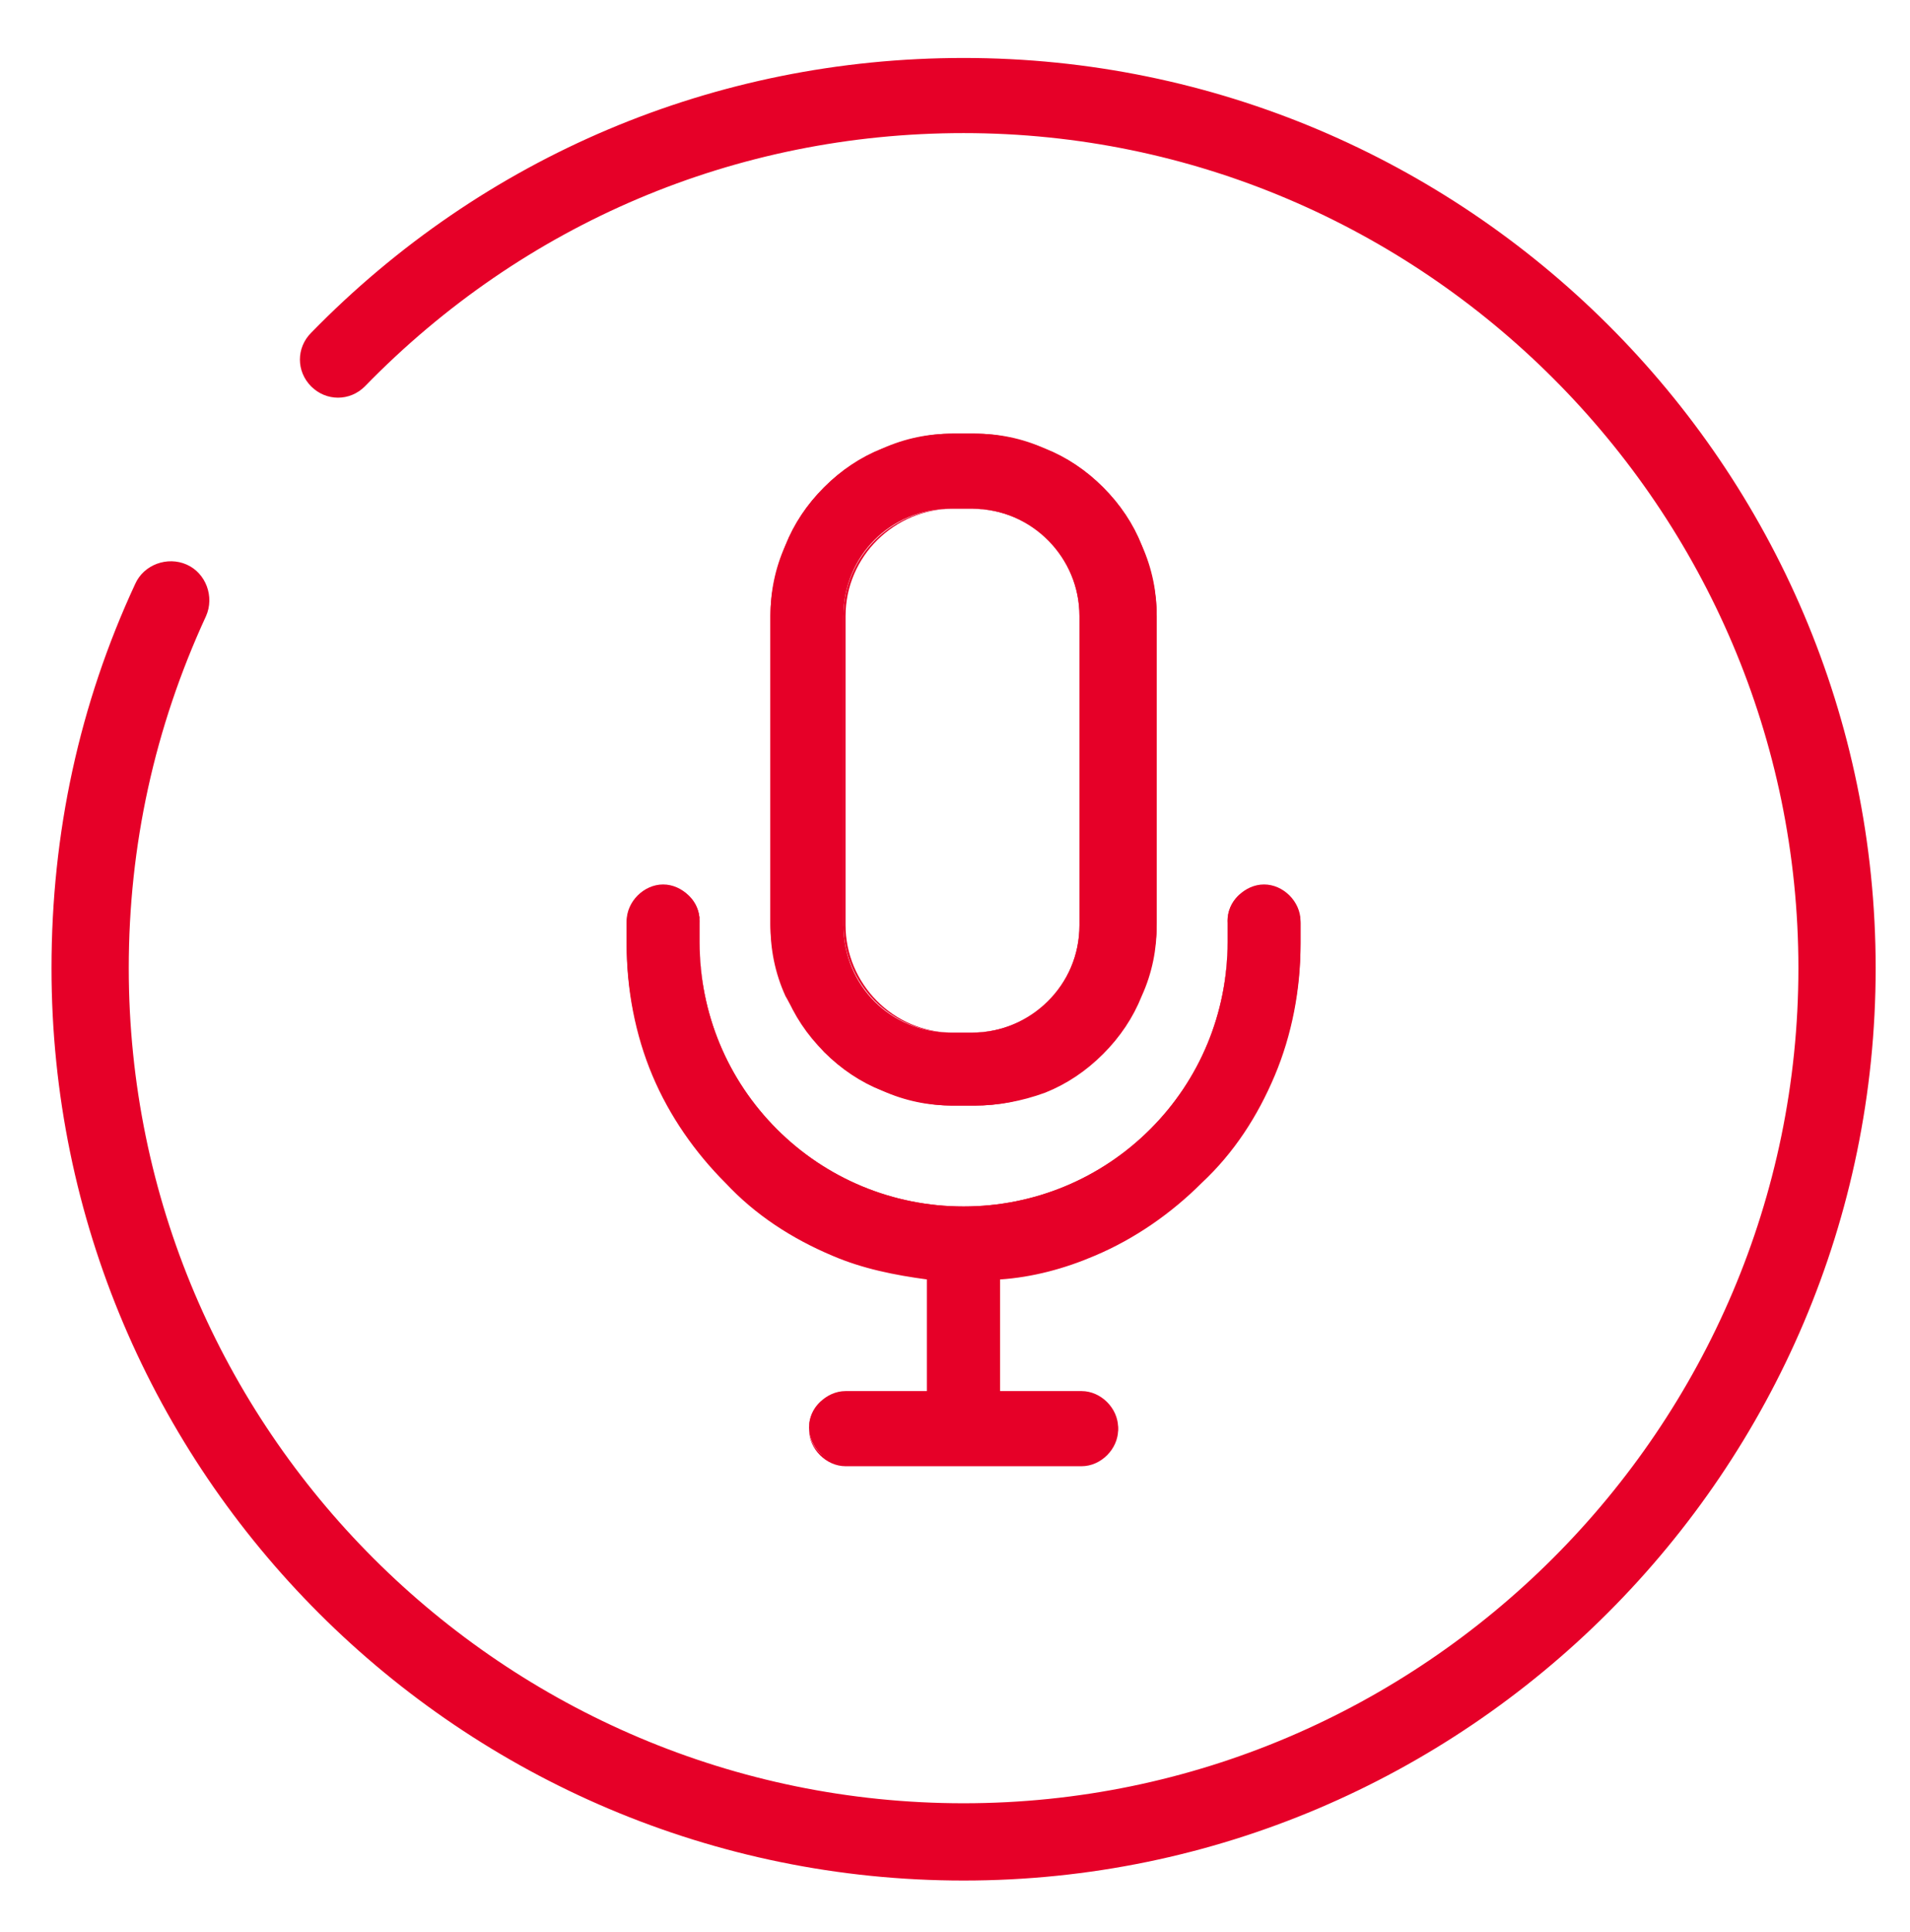 <?xml version="1.0" encoding="utf-8"?>
<!-- Generator: Adobe Illustrator 24.1.1, SVG Export Plug-In . SVG Version: 6.00 Build 0)  -->
<svg version="1.1" id="Слой_1" xmlns="http://www.w3.org/2000/svg" xmlns:xlink="http://www.w3.org/1999/xlink" x="0px" y="0px"
	 viewBox="0 0 89 90" style="enable-background:new 0 0 89 90;" xml:space="preserve">
<style type="text/css">
	.st0{fill:#E60028;}
</style>
<g>
	<g>
		<path class="st0" d="M38.4,49c0.8,0.8,1.7,1.4,2.7,1.8c1,0.4,2.1,0.7,3.3,0.7h1c1.1,0,2.2-0.2,3.3-0.7c1-0.4,1.9-1,2.7-1.8
			c0.8-0.8,1.4-1.7,1.8-2.7c0.4-1,0.7-2.1,0.7-3.3V28.7c0-1.1-0.2-2.2-0.7-3.3c-0.4-1-1-1.9-1.8-2.7c-0.8-0.8-1.7-1.4-2.7-1.8
			c-1-0.4-2.1-0.7-3.3-0.7h-1c-1.1,0-2.2,0.2-3.3,0.7c-1,0.4-1.9,1-2.7,1.8c-0.8,0.8-1.4,1.7-1.8,2.7c-0.4,1-0.7,2.1-0.7,3.3v14.4
			c0,1.1,0.2,2.2,0.7,3.3C37.1,47.3,37.7,48.2,38.4,49z M39.3,28.7c0-2.8,2.2-5,5-5h1c2.8,0,5,2.2,5,5v14.4c0,2.8-2.2,5-5,5h-1
			c-2.8,0-5-2.2-5-5V28.7z"/>
		<path class="st0" d="M45.4,51.5h-1c-1.1,0-2.2-0.2-3.3-0.7c-1-0.4-1.9-1-2.7-1.8c-0.8-0.8-1.4-1.7-1.8-2.7c-0.4-1-0.7-2.1-0.7-3.3
			V28.7c0-1.1,0.2-2.2,0.7-3.3c0.4-1,1-1.9,1.8-2.7c0.8-0.8,1.7-1.4,2.7-1.8c1-0.4,2.1-0.7,3.3-0.7h1c1.1,0,2.2,0.2,3.3,0.7
			c1,0.4,1.9,1,2.7,1.8c0.8,0.8,1.4,1.7,1.8,2.7c0.4,1,0.7,2.1,0.7,3.3v14.4c0,1.1-0.2,2.2-0.7,3.3c-0.4,1-1,1.9-1.8,2.7
			c-0.8,0.8-1.7,1.4-2.7,1.8C47.6,51.3,46.5,51.5,45.4,51.5z M44.3,20.4c-1.1,0-2.2,0.2-3.2,0.7c-1,0.4-1.9,1-2.6,1.8
			c-0.8,0.8-1.4,1.7-1.8,2.6c-0.4,1-0.7,2.1-0.7,3.2v14.4c0,1.1,0.2,2.2,0.7,3.2c0.4,1,1,1.9,1.8,2.6s1.7,1.4,2.6,1.8
			c1,0.4,2.1,0.7,3.2,0.7h1c1.1,0,2.2-0.2,3.2-0.7c1-0.4,1.9-1,2.6-1.8c0.8-0.8,1.4-1.7,1.8-2.6c0.4-1,0.7-2.1,0.7-3.2V28.7
			c0-1.1-0.2-2.2-0.7-3.2c-0.4-1-1-1.9-1.8-2.6s-1.7-1.4-2.6-1.8c-1-0.4-2.1-0.7-3.2-0.7H44.3z M45.4,48.1h-1c-2.8,0-5-2.3-5-5V28.7
			c0-2.8,2.3-5,5-5h1c2.8,0,5,2.3,5,5v14.4C50.4,45.9,48.2,48.1,45.4,48.1z M44.3,23.7c-2.7,0-5,2.2-5,5v14.4c0,2.7,2.2,5,5,5h1
			c2.7,0,5-2.2,5-5V28.7c0-2.7-2.2-5-5-5H44.3z"/>
	</g>
	<g>
		<path class="st0" d="M51,58.4c1.9-0.8,3.5-1.9,5-3.4c1.4-1.4,2.6-3.1,3.4-5c0.8-1.9,1.2-4,1.2-6.1v-1c0-0.9-0.8-1.7-1.7-1.7
			s-1.7,0.8-1.7,1.7v1c0,3.3-1.3,6.4-3.6,8.7c-2.3,2.3-5.4,3.6-8.7,3.6c-3.3,0-6.4-1.3-8.7-3.6c-2.3-2.3-3.6-5.4-3.6-8.7v-1
			c0-0.9-0.8-1.7-1.7-1.7s-1.7,0.8-1.7,1.7v1c0,2.1,0.4,4.2,1.2,6.1c0.8,1.9,1.9,3.5,3.4,5c1.4,1.4,3.1,2.6,5,3.4
			c1.4,0.6,2.9,1,4.4,1.1v5.3h-3.8c-0.9,0-1.7,0.8-1.7,1.7c0,0.9,0.8,1.7,1.7,1.7h5.5h5.5c0.9,0,1.7-0.8,1.7-1.7
			c0-0.9-0.8-1.7-1.7-1.7h-3.8v-5.3C48.1,59.4,49.5,59,51,58.4z"/>
		<path class="st0" d="M50.4,68.3h-11c-0.9,0-1.7-0.8-1.7-1.7c0-0.9,0.8-1.7,1.7-1.7h3.8v-5.3c-1.5-0.2-3-0.5-4.4-1.1
			c-1.9-0.8-3.6-1.9-5-3.4c-1.4-1.4-2.6-3.1-3.4-5c-0.8-1.9-1.2-4-1.2-6.1v-1c0-0.9,0.8-1.7,1.7-1.7c0.9,0,1.7,0.8,1.7,1.7v1
			c0,3.3,1.3,6.4,3.6,8.7c2.3,2.3,5.4,3.6,8.7,3.6c3.3,0,6.4-1.3,8.7-3.6c2.3-2.3,3.6-5.4,3.6-8.7v-1c0-0.9,0.8-1.7,1.7-1.7
			s1.7,0.8,1.7,1.7v1c0,2.1-0.4,4.2-1.2,6.1c-0.8,1.9-1.9,3.6-3.4,5c-1.4,1.4-3.1,2.6-5,3.4c-1.4,0.6-2.9,1-4.4,1.1v5.3h3.8
			c0.9,0,1.7,0.8,1.7,1.7S51.3,68.3,50.4,68.3z M39.3,64.9c-0.9,0-1.6,0.7-1.6,1.6c0,0.9,0.7,1.6,1.6,1.6h11c0.9,0,1.6-0.7,1.6-1.6
			c0-0.9-0.7-1.6-1.6-1.6h-3.9v-5.4l0,0c1.5-0.2,3-0.5,4.4-1.1c1.9-0.8,3.5-1.9,5-3.4c1.4-1.4,2.6-3.1,3.4-5c0.8-1.9,1.2-4,1.2-6.1
			v-1c0-0.9-0.7-1.6-1.6-1.6c-0.9,0-1.6,0.7-1.6,1.6v1c0,3.3-1.3,6.4-3.6,8.7c-2.3,2.3-5.4,3.6-8.7,3.6c-3.3,0-6.4-1.3-8.7-3.6
			c-2.3-2.3-3.6-5.4-3.6-8.7v-1c0-0.9-0.7-1.6-1.6-1.6c-0.9,0-1.6,0.7-1.6,1.6v1c0,2.1,0.4,4.2,1.2,6.1c0.8,1.9,1.9,3.5,3.4,5
			c1.4,1.4,3.1,2.6,5,3.4c1.4,0.6,2.9,1,4.4,1.1l0,0v5.4H39.3z"/>
	</g>
	<path class="st0" d="M44.9,87.6c-23.4,0-42.5-19-42.5-42.5c0-6.3,1.3-12.3,3.9-17.9c0.4-0.9,1.5-1.3,2.4-0.9
		c0.9,0.4,1.3,1.5,0.9,2.4c-2.4,5.2-3.6,10.7-3.6,16.4c0,21.5,17.5,38.9,38.9,38.9s38.9-17.5,38.9-38.9S66.3,6.2,44.9,6.2
		c-10.6,0-20.5,4.2-27.9,11.8c-0.7,0.7-1.8,0.7-2.5,0c-0.7-0.7-0.7-1.8,0-2.5C22.5,7.3,33.3,2.7,44.9,2.7c23.4,0,42.5,19,42.5,42.4
		S68.3,87.6,44.9,87.6z"/>
</g>
</svg>
